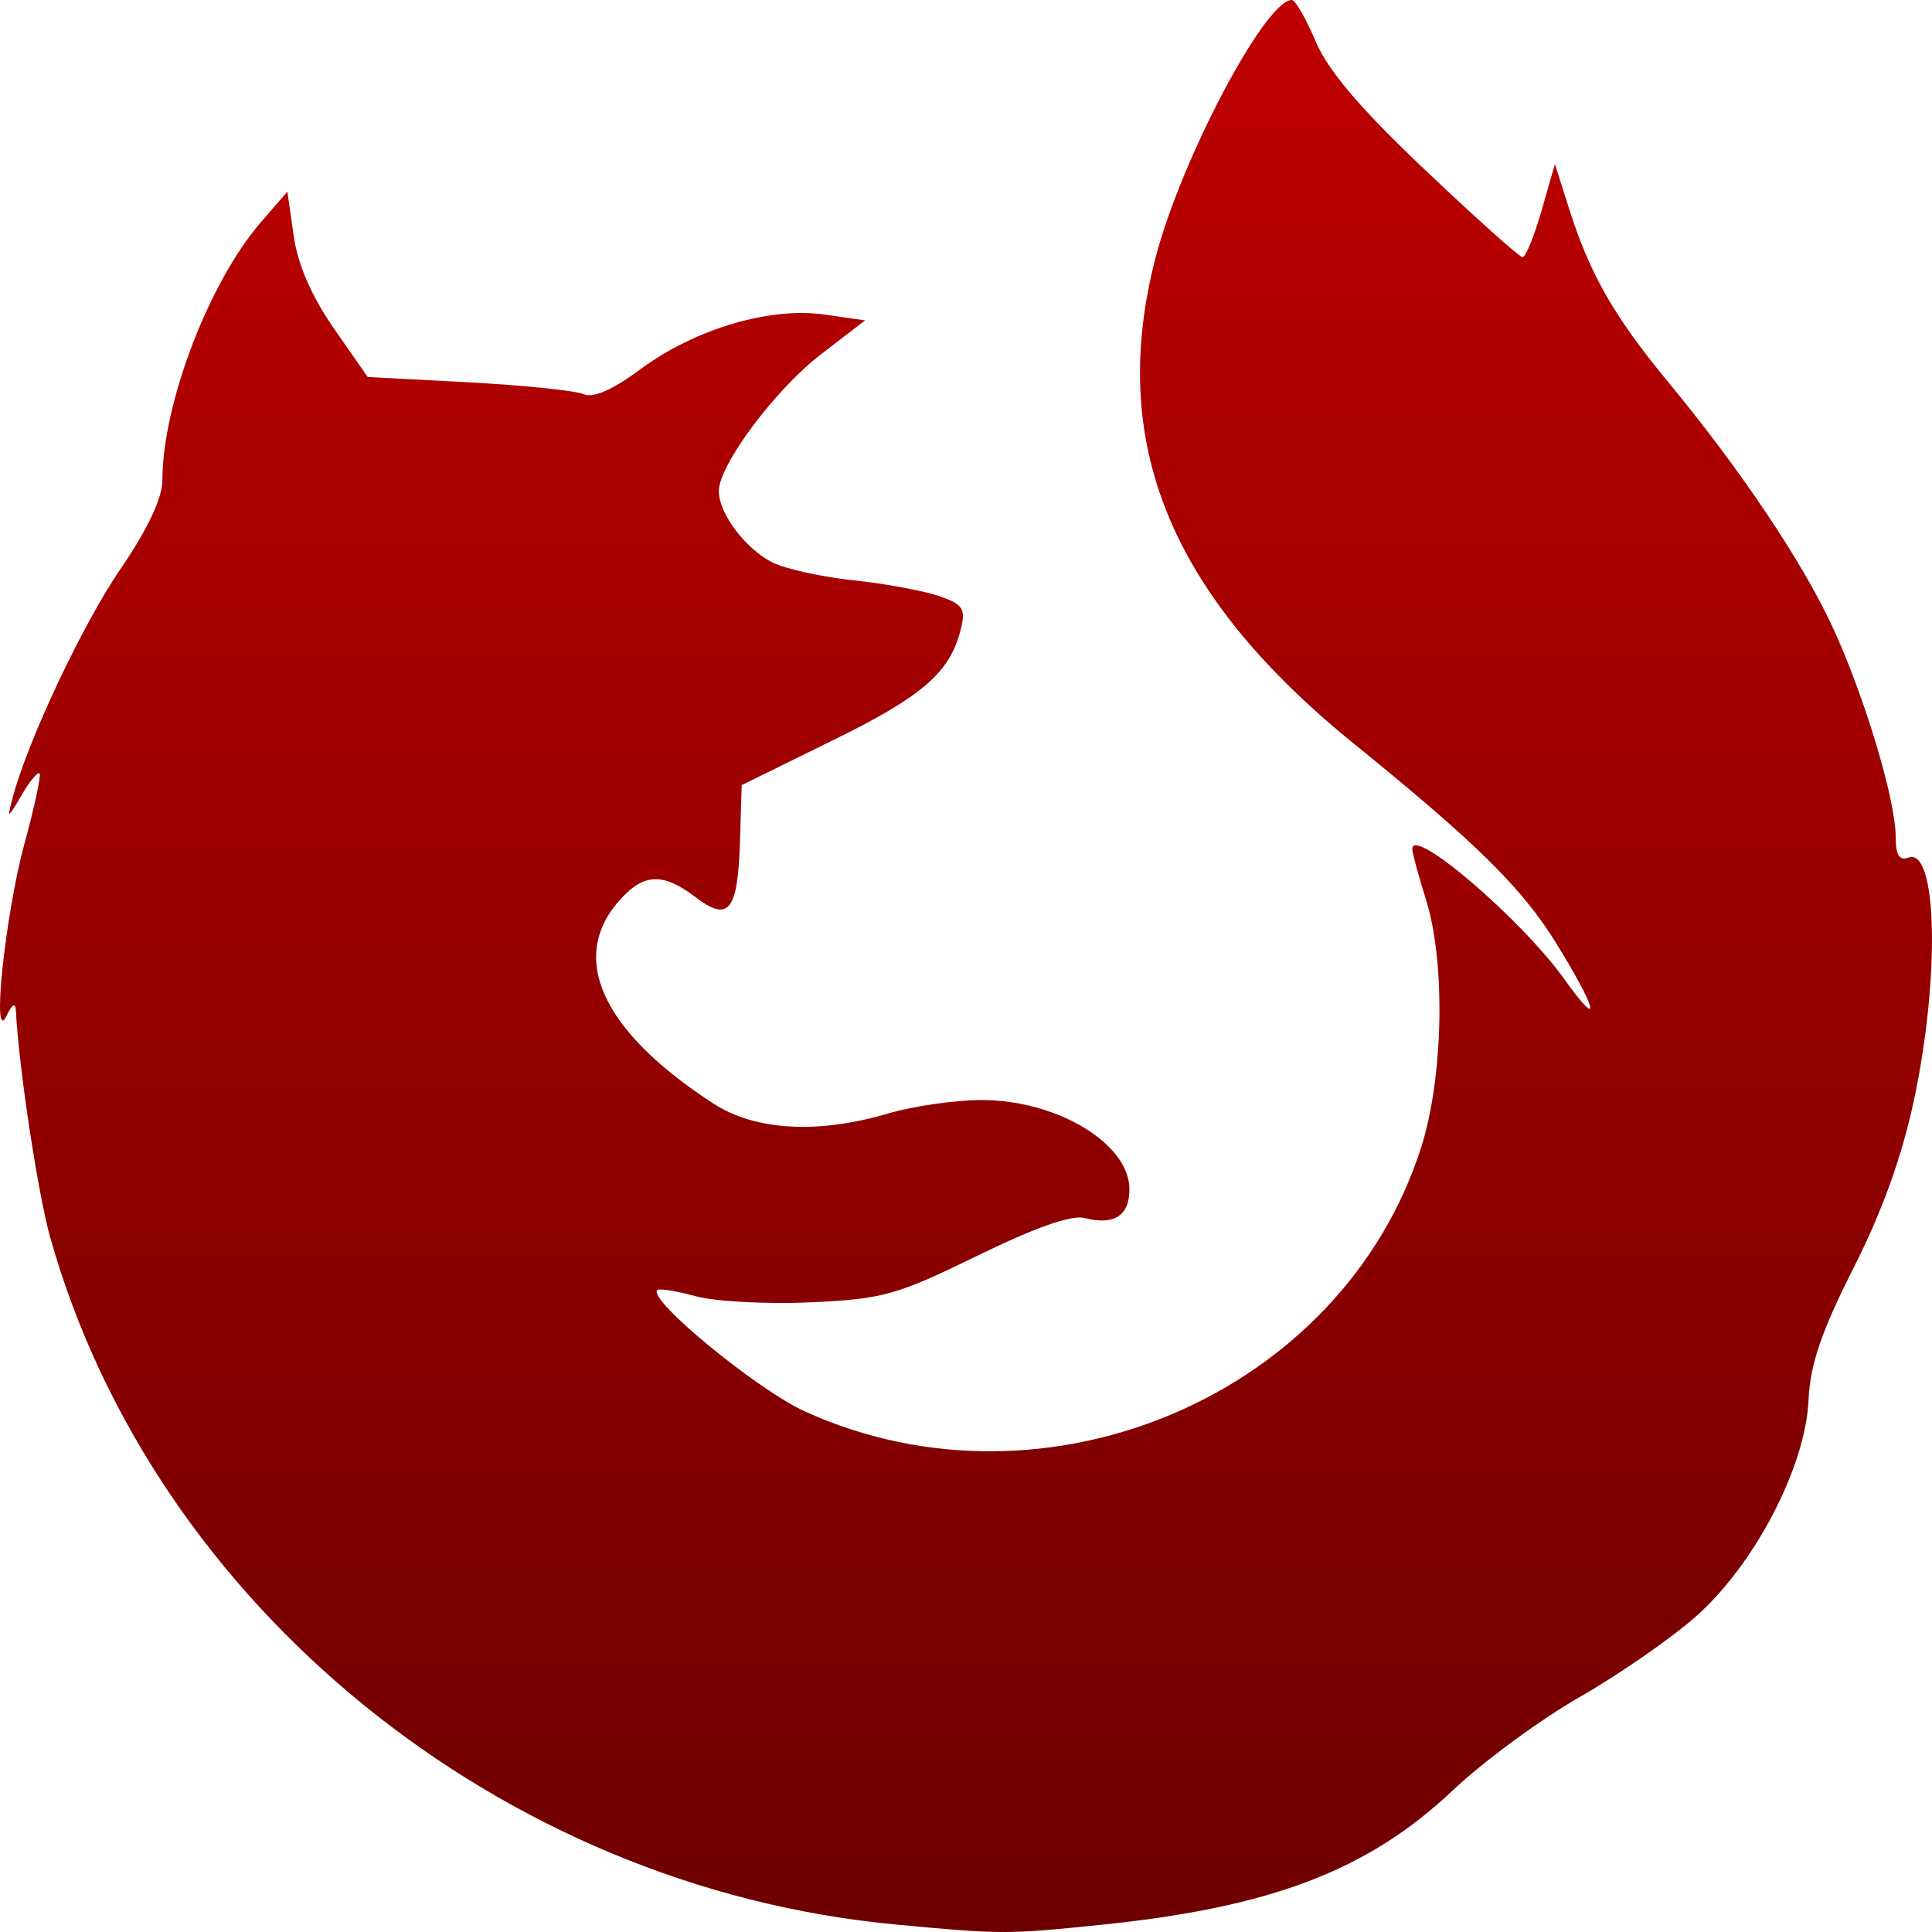<svg xmlns="http://www.w3.org/2000/svg" xmlns:xlink="http://www.w3.org/1999/xlink" width="64" height="64" viewBox="0 0 64 64" version="1.1"><defs><linearGradient id="linear0" gradientUnits="userSpaceOnUse" x1="0" y1="0" x2="0" y2="1" gradientTransform="matrix(64,0,0,64,0,0)"><stop offset="0" style="stop-color:#bf0000;stop-opacity:1;"/><stop offset="1" style="stop-color:#6e0000;stop-opacity:1;"/></linearGradient></defs><g id="surface1"><path style=" stroke:none;fill-rule:nonzero;fill:url(#linear0);" d="M 29.652 63.75 C 16.586 62.52 5.094 53.172 1.664 40.992 C 1.258 39.547 0.629 35.418 0.527 33.5 C 0.512 33.195 0.414 33.242 0.219 33.648 C -0.293 34.691 0.172 30.277 0.816 27.926 C 1.148 26.715 1.367 25.68 1.309 25.621 C 1.246 25.562 0.977 25.887 0.711 26.348 C 0.25 27.133 0.234 27.137 0.414 26.445 C 0.902 24.574 2.727 20.695 3.988 18.852 C 4.887 17.543 5.379 16.496 5.379 15.918 C 5.379 13.387 6.918 9.355 8.641 7.363 L 9.52 6.348 L 9.727 7.801 C 9.859 8.754 10.32 9.812 11.055 10.871 L 12.18 12.488 L 15.504 12.664 C 17.332 12.762 19.051 12.938 19.328 13.055 C 19.66 13.195 20.289 12.918 21.234 12.219 C 23.016 10.898 25.52 10.156 27.32 10.422 L 28.656 10.613 L 27.195 11.738 C 25.68 12.902 23.812 15.402 23.812 16.27 C 23.812 17.016 24.707 18.195 25.598 18.637 C 26.027 18.848 27.23 19.113 28.27 19.223 C 29.305 19.332 30.574 19.566 31.086 19.738 C 31.895 20.012 31.996 20.16 31.832 20.828 C 31.48 22.273 30.566 23.066 27.566 24.535 L 24.57 26.008 L 24.512 27.883 C 24.441 30.184 24.141 30.559 23.039 29.719 C 21.992 28.918 21.352 28.926 20.586 29.754 C 18.797 31.672 19.898 34.133 23.629 36.555 C 25.016 37.457 27.09 37.574 29.434 36.883 C 30.25 36.641 31.637 36.441 32.516 36.441 C 35.016 36.438 37.414 37.883 37.414 39.398 C 37.414 40.277 36.906 40.598 35.918 40.348 C 35.492 40.238 34.266 40.672 32.367 41.602 C 29.707 42.902 29.254 43.031 26.863 43.141 C 25.43 43.207 23.723 43.117 23.07 42.945 C 22.418 42.77 21.836 42.672 21.773 42.734 C 21.449 43.051 25.078 46.035 26.668 46.758 C 34.676 50.395 44.477 46.188 47.082 37.996 C 47.816 35.676 47.891 31.887 47.238 29.801 C 46.988 29.008 46.785 28.254 46.785 28.125 C 46.773 27.344 50.406 30.453 51.824 32.441 C 53.09 34.211 52.906 33.43 51.539 31.227 C 50.414 29.41 48.914 27.93 44.832 24.621 C 38.738 19.68 36.691 14.648 38.281 8.531 C 39.129 5.266 41.918 -0.004 42.793 0 C 42.91 0 43.266 0.617 43.582 1.371 C 43.992 2.336 45.059 3.594 47.207 5.629 C 48.883 7.219 50.336 8.52 50.438 8.52 C 50.539 8.52 50.82 7.828 51.066 6.977 L 51.508 5.434 L 51.984 6.934 C 52.676 9.098 53.465 10.477 55.246 12.637 C 57.652 15.547 59.719 18.625 60.719 20.797 C 61.766 23.07 62.797 26.5 62.797 27.723 C 62.797 28.324 62.918 28.52 63.219 28.41 C 64.172 28.055 64.273 32.344 63.406 36.426 C 63.012 38.289 62.352 40.129 61.398 42.008 C 60.328 44.129 59.965 45.195 59.91 46.379 C 59.812 48.602 58.109 51.859 56.141 53.582 C 55.309 54.309 53.578 55.504 52.293 56.238 C 51.008 56.977 49.137 58.352 48.137 59.297 C 45.324 61.957 42.125 63.184 36.469 63.762 C 33.34 64.082 33.188 64.082 29.652 63.75 Z M 29.652 63.75 "/></g></svg>
